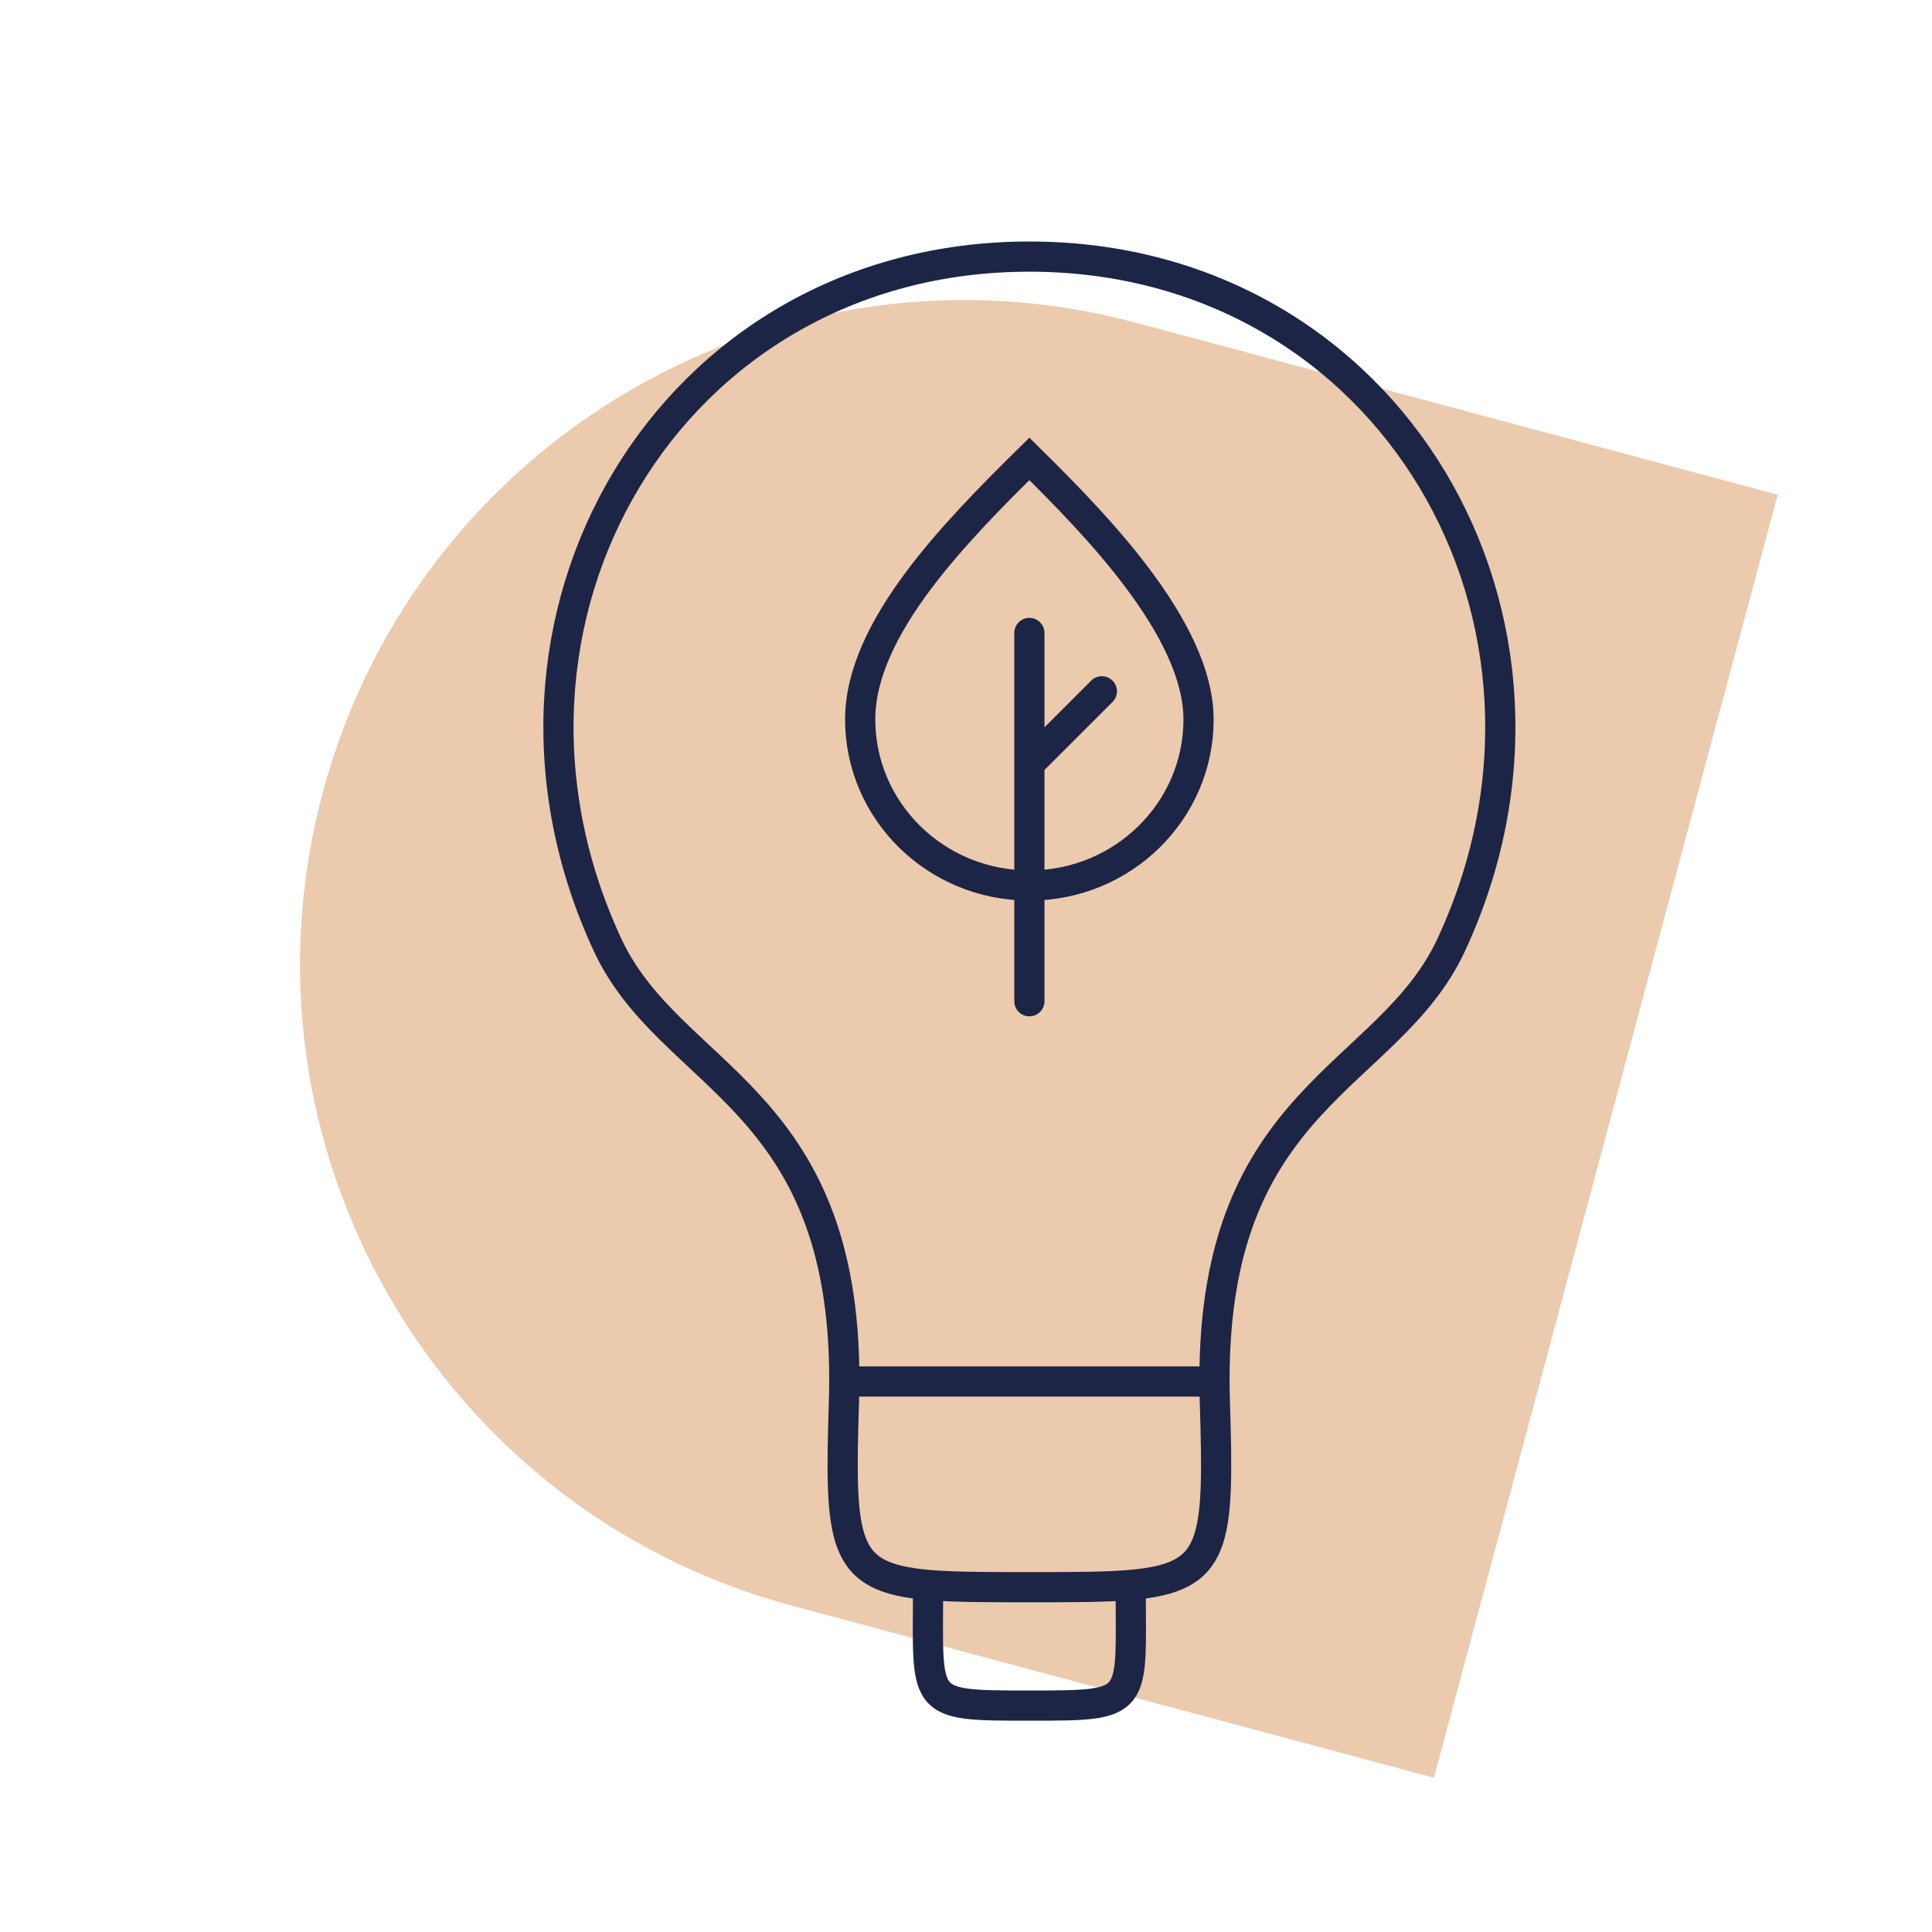 <svg width="128" height="128" viewBox="0 0 128 128" fill="none" xmlns="http://www.w3.org/2000/svg">
<path d="M117.777 32.775L75.277 21.387C51.804 15.098 27.677 29.027 21.388 52.5C15.098 75.973 29.028 100.099 52.501 106.389L95.001 117.777L117.777 32.775Z" fill="#EBCAAD"/>
<path d="M55.937 91.529C56.003 72.593 44.405 71.504 40.265 62.626C30.268 41.187 44.256 17 68.2 17C92.144 17 106.131 41.187 96.135 62.626C91.995 71.504 80.397 72.593 80.464 91.529M55.937 91.529C55.935 91.967 55.927 92.414 55.913 92.871C55.618 102.337 55.778 104.508 61.489 105.007M55.937 91.529H80.464M80.464 91.529C80.465 91.967 80.473 92.414 80.487 92.871C80.782 102.337 80.622 104.508 74.911 105.007M74.911 105.007C73.211 105.155 71.019 105.155 68.2 105.155C65.381 105.155 63.189 105.155 61.489 105.007M74.911 105.007C74.911 113 75.542 113 68.2 113C60.858 113 61.489 113 61.489 105.007" stroke="#1C2545" stroke-width="2" stroke-linecap="round" stroke-linejoin="round"/>
<path d="M79.407 47.667C79.407 53.726 74.405 58.667 68.199 58.667C61.992 58.667 56.99 53.726 56.99 47.667C56.99 44.68 58.528 41.563 60.86 38.447C62.983 35.611 65.671 32.894 68.198 30.403C70.448 32.623 73.109 35.319 75.285 38.201C77.715 41.417 79.407 44.694 79.407 47.667Z" stroke="#1C2545" stroke-width="2"/>
<path d="M68.199 41.934V50.601M68.199 66.334V50.601M68.199 50.601L73 45.801" stroke="#1C2545" stroke-width="2" stroke-linecap="round"/>
</svg>
